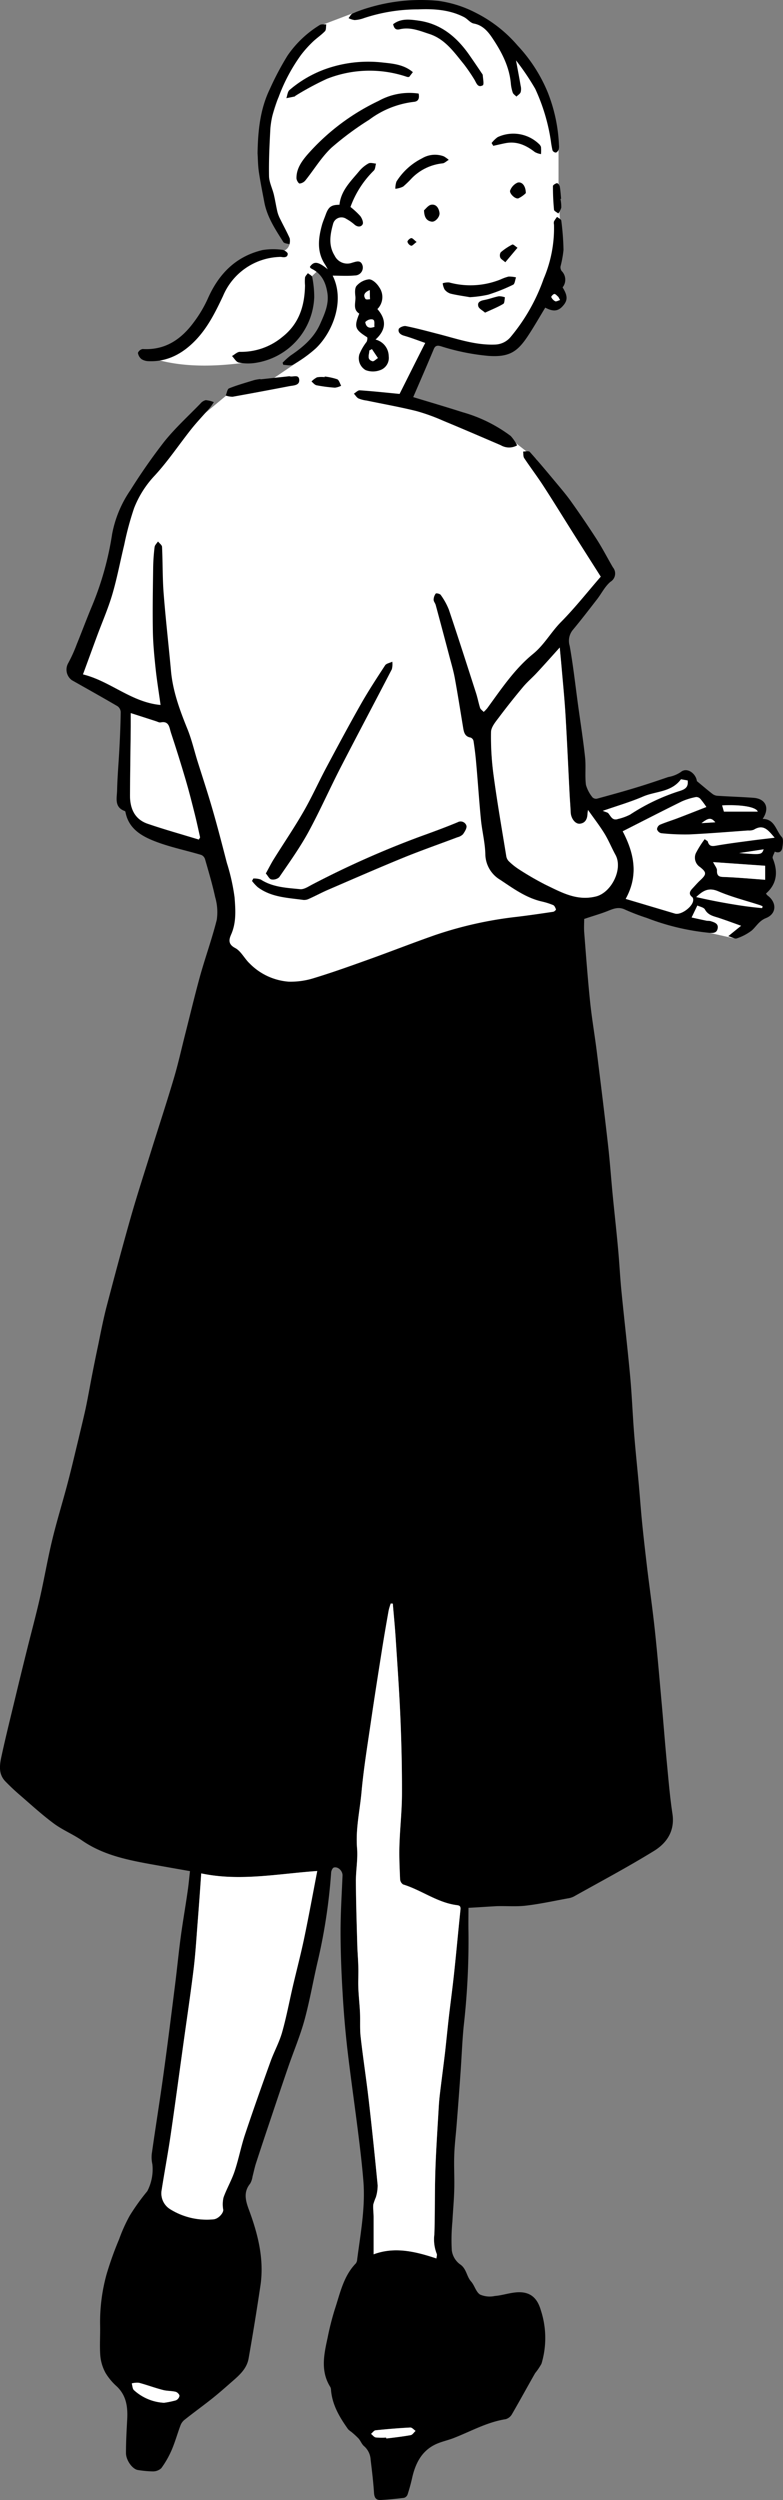 <svg xmlns="http://www.w3.org/2000/svg" width="172.058" height="549.078"><rect width="100%" height="100%" fill="#808080" stroke="none"/><path fill="#fff" d="M150.026 201.885c.4.058 6.146 3.055 6.146 3.055l5.118 1.145 3.825-4.221-12.135-3.852Z" data-name="パス 1123"/><path fill="#fff" d="m63.678 53.137-4.316-6.827-1.72-14.024 6.036-18.741 7.386-8.178 6.943-2.638L93.181.661l13.538 4.084 10.025 10.256s4.9 12.1 4.748 12.341a55.04 55.04 0 0 0 1.24 5.566v10.114l.612 10.114-3.017 11.915-8.262 10.262-3.756 1.372-13.429-2.334-5.355 12.8 22.244 8.917 6.1 4.8 16.155 25.325-27.879 33.091 3.925 28.591 11.755 8.1 2.638 5.049-53.288 16.177-21.922-.791-.723-12.1.4-8.943-11.286-38.747-11.94-2.707-9.455-5.044 6.732-18.028 5.925-21.152 14.182-17.306 7.914-6.574 6.991-1.282 7.634-5.181c4.522-4.126 7.355-8.859 8.231-14.293l-3.91-5.746-2.11 2.047-1.055 9.7-10.816 8.283c-11.544 1.826-18.883.844-24.433-1.324a23.018 23.018 0 0 0 12.5-6.052l4.748-9.307 6.859-5.851 6.495-1.646a2.052 2.052 0 0 0 1.541-2Z" data-name="パス 1124"/><path d="M102.942 419.016c0 1.789-.037 3.54 0 5.276a166.473 166.473 0 0 1-1.055 20.761c-.327 3.387-.448 6.79-.691 10.188q-.4 5.7-.855 11.4c-.174 2.269-.464 4.537-.528 6.811-.084 2.5.079 5.007 0 7.513-.053 2.316-.285 4.627-.4 6.938a41.614 41.614 0 0 0-.137 6.331 4.538 4.538 0 0 0 1.741 3.023c1.514.96 1.472 2.68 2.5 3.83.77.865 1.055 2.279 1.963 2.86a5.331 5.331 0 0 0 3.255.317c1.361-.106 2.7-.528 4.052-.718 3.466-.528 5.213.929 6.046 3.825a19.6 19.6 0 0 1 .153 11.771 13.537 13.537 0 0 1-1.388 2.058c-1.715 3-3.366 6.041-5.1 9.027a2.327 2.327 0 0 1-1.366 1.092c-4.1.633-7.666 2.68-11.449 4.147-1.351.528-2.812.807-4.1 1.446-3.007 1.483-4.321 4.221-5.023 7.323a40.035 40.035 0 0 1-1 3.635 1.207 1.207 0 0 1-.77.728 78.276 78.276 0 0 1-5.07.475c-1.055.069-1.456-.459-1.53-1.551-.158-2.427-.448-4.849-.744-7.27a4.221 4.221 0 0 0-1.424-2.986c-.528-.433-.776-1.187-1.245-1.715a18.441 18.441 0 0 0-1.641-1.493 3.805 3.805 0 0 1-.644-.528c-1.841-2.6-3.466-5.276-3.751-8.568a1.621 1.621 0 0 0-.148-.691c-2.211-3.5-1.4-7.165-.607-10.821a61.62 61.62 0 0 1 1.583-6.252c1.171-3.524 1.889-7.276 4.632-10.1a1.658 1.658 0 0 0 .29-.908c.744-5.693 1.815-11.37 1.361-17.152-.275-3.429-.681-6.859-1.108-10.272-.77-6.2-1.672-12.393-2.4-18.609q-.712-6.242-1.06-12.483c-.269-4.479-.443-8.969-.448-13.464 0-4.094.264-8.188.433-12.283.042-.987-.95-2.016-1.9-1.767-.28.074-.57.67-.6 1.055a123.581 123.581 0 0 1-2.86 19.147c-1.055 4.411-1.8 8.9-2.992 13.264-.966 3.53-2.411 6.928-3.6 10.394-1.456 4.221-2.875 8.489-4.3 12.736a825.13 825.13 0 0 0-2.781 8.4c-.3.934-.485 1.9-.739 2.844a4.446 4.446 0 0 1-.527 1.583c-1.583 1.942-.96 3.894-.216 5.9 1.968 5.334 3.324 10.784 2.469 16.53a604.081 604.081 0 0 1-2.6 16c-.433 2.432-2.348 3.92-4.089 5.45-1.351 1.187-2.707 2.374-4.121 3.487-1.915 1.514-3.9 2.949-5.8 4.458a2.859 2.859 0 0 0-.913 1.171c-.691 1.82-1.2 3.693-1.968 5.492a20.715 20.715 0 0 1-2.29 4.015 2.663 2.663 0 0 1-1.878.7 22.542 22.542 0 0 1-3.245-.3c-1.177-.143-2.638-2.111-2.638-3.736 0-2.422.132-4.843.264-7.265.153-2.738-.116-5.276-2.263-7.344a12.907 12.907 0 0 1-2.474-2.949 9.677 9.677 0 0 1-1.161-3.735c-.179-2.211 0-4.448-.047-6.669a39.371 39.371 0 0 1 1.4-11.227 72.428 72.428 0 0 1 2.77-7.745 34.972 34.972 0 0 1 2.343-5.2 48.089 48.089 0 0 1 3.857-5.376 10.41 10.41 0 0 0 1.113-5.92 6.78 6.78 0 0 1-.074-2.67c.807-5.7 1.725-11.375 2.511-17.073.913-6.6 1.736-13.19 2.57-19.827.433-3.451.765-6.912 1.229-10.362s1.055-6.748 1.53-10.13c.206-1.393.327-2.8.5-4.305a1657.64 1657.64 0 0 1-8.938-1.583c-5.181-.95-10.3-2.052-14.773-5.139-1.979-1.372-4.274-2.3-6.2-3.725-2.638-1.952-5.06-4.184-7.55-6.331q-1.615-1.393-3.1-2.923c-1.651-1.7-1.24-3.783-.812-5.751.96-4.395 2.052-8.758 3.1-13.132q1.171-4.865 2.38-9.719c.96-3.878 2.01-7.74 2.9-11.634.971-4.263 1.7-8.584 2.728-12.837s2.3-8.315 3.392-12.488c.839-3.166 1.583-6.395 2.364-9.6.528-2.248 1.087-4.5 1.583-6.759.528-2.511.96-5.039 1.456-7.555q.638-3.276 1.335-6.548c.528-2.638 1.055-5.276 1.715-7.914 1.746-6.658 3.519-13.317 5.4-19.938 1.4-4.907 2.981-9.761 4.5-14.631 1.646-5.276 3.377-10.526 4.949-15.828.95-3.166 1.667-6.432 2.485-9.655 1.087-4.268 2.11-8.563 3.276-12.81 1.161-4.163 2.638-8.236 3.693-12.425a11.694 11.694 0 0 0-.354-5.007c-.607-2.807-1.435-5.572-2.226-8.336a1.493 1.493 0 0 0-.828-.918c-3.387-1.013-6.891-1.715-10.172-2.992-2.9-1.129-5.714-2.717-6.447-6.263-.026-.132-.069-.343-.153-.369-2.4-.839-1.757-2.9-1.72-4.58.074-3.218.375-6.431.528-9.65.132-2.511.232-5.023.264-7.534a1.683 1.683 0 0 0-.67-1.256c-3.334-1.952-6.711-3.836-10.072-5.74a2.871 2.871 0 0 1-.8-3.725 31.965 31.965 0 0 0 1.873-4.126c1.15-2.828 2.211-5.688 3.392-8.5a67.633 67.633 0 0 0 4.39-15.733 25.166 25.166 0 0 1 4.015-9.639 128.735 128.735 0 0 1 7.466-10.695c2.39-2.97 5.245-5.571 7.914-8.32a2.169 2.169 0 0 1 1.177-.76 6.167 6.167 0 0 1 1.783.438c-.28.4-.527.823-.839 1.192-1.356 1.583-2.791 3.065-4.084 4.685-2.707 3.408-5.134 7.065-8.078 10.257a22.118 22.118 0 0 0-4.532 7.16 66.216 66.216 0 0 0-2.158 8.02c-.881 3.614-1.557 7.286-2.606 10.853-.907 3.1-2.216 6.083-3.34 9.117-1.018 2.754-2.021 5.519-3.123 8.51 6.041 1.493 10.652 6.136 17.052 6.716-.354-2.58-.77-5.107-1.055-7.65-.3-2.828-.586-5.661-.638-8.5-.084-4.659 0-9.318.063-13.982a42.413 42.413 0 0 1 .317-4.553c.053-.433.485-.818.749-1.224.306.4.865.776.886 1.182.164 3.382.09 6.774.348 10.146.438 5.693 1.1 11.365 1.615 17.052.4 4.5 1.931 8.647 3.609 12.789.881 2.168 1.435 4.479 2.11 6.722 1.156 3.693 2.374 7.355 3.445 11.08 1.113 3.846 2.11 7.729 3.113 11.607a44.721 44.721 0 0 1 1.7 7.592c.2 2.67.417 5.445-.728 8.083-.464 1.055-.823 2.153.855 3.034 1.287.675 2.036 2.316 3.166 3.377a13.432 13.432 0 0 0 8.574 4.015 16.993 16.993 0 0 0 5.6-.791c4.057-1.235 8.051-2.67 12.04-4.1 4.9-1.757 9.74-3.662 14.652-5.376a85.153 85.153 0 0 1 17.87-3.973c2.67-.322 5.334-.712 7.993-1.108.232-.032.628-.406.6-.528-.121-.348-.317-.818-.612-.944a15.706 15.706 0 0 0-2.548-.8c-3.435-.8-6.226-2.849-9.085-4.748a6.658 6.658 0 0 1-3.276-5.719c-.074-2.527-.728-5.028-.971-7.555-.406-4.179-.675-8.378-1.055-12.562a70.129 70.129 0 0 0-.57-4.659 1.055 1.055 0 0 0-.623-.744c-1.214-.2-1.472-1.055-1.635-2.052-.607-3.651-1.177-7.307-1.841-10.943-.3-1.646-.781-3.255-1.208-4.875q-1.483-5.63-3-11.249c-.111-.406-.464-.781-.459-1.166a2.326 2.326 0 0 1 .47-1.351c.1-.127.923.048 1.087.3a14.794 14.794 0 0 1 1.789 3.229c2.058 6.12 4.026 12.267 6 18.408.332 1.055.528 2.11.86 3.166.116.348.528.6.792.9a7.124 7.124 0 0 0 .786-.813c3.081-4.221 5.994-8.611 10.061-11.924 2.485-2.026 3.947-4.8 6.147-7.017 3.076-3.113 5.8-6.574 8.737-9.956-1.92-3.028-3.941-6.194-5.946-9.37-2.221-3.519-4.395-7.065-6.658-10.552-1.345-2.079-2.849-4.052-4.221-6.115-.248-.369-.163-.96-.232-1.446.5 0 1.224-.179 1.451.074 1.947 2.168 3.815 4.406 5.682 6.648 1.171 1.409 2.374 2.807 3.429 4.3a213.553 213.553 0 0 1 5.619 8.283c1.272 1.984 2.348 4.094 3.54 6.131a2.112 2.112 0 0 1-.528 3.166c-1.256 1.055-1.952 2.559-2.944 3.836-1.752 2.258-3.493 4.532-5.323 6.727a3.774 3.774 0 0 0-.7 3.509c.77 4.311 1.25 8.674 1.841 13.011.527 3.83 1.129 7.645 1.541 11.481.216 2-.058 4.052.19 6.041a7.521 7.521 0 0 0 1.467 2.775 1.14 1.14 0 0 0 1 .253c2.912-.8 5.8-1.583 8.716-2.48 2.321-.7 4.622-1.488 6.922-2.269a6.969 6.969 0 0 0 2.749-1.1c1.366-1.145 3.329.348 3.524 2 1.319 1.092 2.306 1.942 3.34 2.744a2.111 2.111 0 0 0 1.108.475c2.638.174 5.334.253 8 .449s3.641 2.237 2 4.638c2.675 0 2.9 2.554 4.221 3.989.406.443.227 1.535.111 2.306-.132.908-.733 1.293-1.667.881-.158.528-.591 1.124-.438 1.5 1.214 2.939.907 5.614-1.488 7.708a2.022 2.022 0 0 0 .333.422c2.068 1.514 2.042 4.026-.338 4.97-1.52.607-2.11 1.826-3.129 2.733a11.352 11.352 0 0 1-3.324 1.741c-.348.137-.9-.227-1.831-.5l2.828-2.29c-1.725-.612-3.219-1.166-4.748-1.678-1.2-.412-2.48-.565-3.208-1.9-.259-.47-1.124-.607-1.667-.871l-1.266 2.638c1.1.237 2.237.491 3.387.728a6.377 6.377 0 0 1 .712.042c.807.264 1.836.5 1.635 1.609s-1.055 1.055-2.026.966a51.95 51.95 0 0 1-13.523-3.24 48.59 48.59 0 0 1-4.8-1.836c-1.525-.749-2.733-.116-4.068.4-1.583.612-3.2 1.055-4.917 1.651 0 .871-.069 1.889 0 2.891.4 5.1.776 10.209 1.3 15.3.375 3.625 1 7.228 1.456 10.848.86 6.906 1.72 13.818 2.5 20.74.427 3.767.681 7.561 1.055 11.338s.8 7.576 1.14 11.37c.285 3.081.433 6.168.734 9.244.617 6.273 1.351 12.531 1.926 18.8.375 4.1.528 8.22.849 12.325.3 3.836.712 7.666 1.055 11.5.259 2.9.464 5.8.76 8.69.317 3.166.691 6.331 1.055 9.46.559 4.569 1.208 9.128 1.7 13.718.57 5.313 1.013 10.637 1.493 15.96.4 4.416.733 8.832 1.155 13.243.354 3.693.654 7.386 1.214 11.08.575 3.762-1.219 6.432-4.052 8.178-5.756 3.546-11.739 6.722-17.638 10.025a4.362 4.362 0 0 1-1.351.406c-3.044.559-6.078 1.224-9.143 1.583-2.11.253-4.295.053-6.442.116-1.846.101-3.856.244-6.194.37ZM86.318 352.2l-.454-.042a12.322 12.322 0 0 0-.459 1.525c-.528 2.9-1.018 5.8-1.477 8.7-.844 5.345-1.688 10.695-2.469 16.05-.733 5.028-1.556 10.056-2.015 15.116-.369 4.11-1.33 8.162-.981 12.362.2 2.374-.274 4.8-.258 7.2 0 4.6.169 9.2.3 13.792.042 1.7.2 3.408.238 5.112.042 1.514-.063 3.029 0 4.543.068 1.8.28 3.609.364 5.418s-.058 3.567.142 5.324c.528 4.748 1.266 9.5 1.82 14.3.7 6.1 1.33 12.209 1.921 18.319a8.878 8.878 0 0 1-.39 2.638 14.439 14.439 0 0 0-.57 1.583c-.074.918.063 1.847.069 2.77v8.183c4.622-1.72 9.186-.628 13.8.907.047-.464.179-.781.079-.992a8.82 8.82 0 0 1-.527-4.316c.153-4.632.063-9.27.216-13.9s.475-9.349.744-14.024q.084-1.551.28-3.1c.364-3.039.77-6.073 1.129-9.106.285-2.448.527-4.907.786-7.355.39-3.356.849-6.7 1.2-10.061.485-4.527.886-9.07 1.367-13.6.069-.67.058-1.055-.76-1.134-4.305-.528-7.782-3.3-11.834-4.548a1.488 1.488 0 0 1-.66-1.145c-.105-2.49-.221-4.991-.142-7.481.116-3.757.528-7.508.554-11.264q0-8.239-.332-16.482c-.253-5.925-.675-11.85-1.055-17.77-.167-2.515-.415-5.026-.626-7.522Zm-42.1 59.25c-.264 3.641-.5 7.044-.765 10.441-.28 3.54-.485 7.091-.913 10.61-.675 5.5-1.5 10.974-2.258 16.472-.929 6.685-1.82 13.375-2.8 20.049-.586 3.994-1.335 7.956-1.958 11.945a4.084 4.084 0 0 0 1.931 4.284 15.168 15.168 0 0 0 9.449 2.184c1.055-.074 2.211-1.356 2.142-2.11a6.566 6.566 0 0 1 .063-2.691c.7-1.947 1.773-3.767 2.427-5.73.892-2.638 1.409-5.429 2.29-8.083 1.8-5.4 3.693-10.763 5.635-16.118.765-2.11 1.9-4.158 2.517-6.331.944-3.324 1.583-6.738 2.364-10.114.828-3.54 1.757-7.059 2.5-10.615 1.013-4.843 1.9-9.708 2.865-14.71-8.704.602-17.024 2.311-25.487.518Zm78.784-269.237c-1.815 2-3.393 3.783-5.012 5.529-.965 1.055-2.063 1.957-2.97 3.039a151.18 151.18 0 0 0-5.276 6.637c-.765 1.055-1.81 2.232-1.831 3.377a62.6 62.6 0 0 0 .591 9.676c.791 5.862 1.81 11.692 2.759 17.527a2.074 2.074 0 0 0 .528 1.1 14.313 14.313 0 0 0 2.211 1.778 64.984 64.984 0 0 0 5.951 3.445c3.466 1.657 6.822 3.614 11.037 2.538 3.387-.86 5.972-6.046 4.253-9.138-.849-1.53-1.5-3.166-2.411-4.664-1.055-1.709-2.29-3.3-3.614-5.181-.058.47-.095.644-.106.823-.032 1.14-.475 2.074-1.683 2.2-1.055.106-1.963-1.2-2.016-2.485s-.164-2.564-.232-3.846c-.3-5.8-.554-11.607-.9-17.411-.2-3.408-.528-6.811-.834-10.22-.134-1.432-.282-2.909-.445-4.724Zm13.834 40.362c2.532 4.838 3.519 9.671.638 14.857l10.827 3.224c1.356.4 4.02-1.583 4-2.986a.845.845 0 0 0-.169-.586c-.976-.728-.528-1.361.084-2s1.055-1.182 1.646-1.725c1.393-1.314 1.451-1.7-.042-2.891a2.451 2.451 0 0 1-.934-3.028 21.117 21.117 0 0 1 1.957-3.113c.417.311.654.4.691.528.327 1.2 1.113 1.018 2.063.855 2.432-.427 4.891-.739 7.339-1.055 1.7-.232 3.419-.417 5.276-.644-1.329-1.493-2.364-3.113-4.569-1.746a2.887 2.887 0 0 1-1.266.169c-4.305.306-8.605.67-12.911.865a49.827 49.827 0 0 1-6.2-.269 1.319 1.319 0 0 1-.9-.855 1.234 1.234 0 0 1 .617-1.008c1.245-.528 2.554-.929 3.825-1.409 2.242-.855 4.474-1.741 6.405-2.49a19.973 19.973 0 0 0-1.314-1.767 1.224 1.224 0 0 0-.934-.417 14.283 14.283 0 0 0-3.123.955c-4.332 2.099-8.627 4.315-13.006 6.536Zm-93.144 1.815.274-.475c-.385-1.694-.739-3.392-1.161-5.07-.638-2.533-1.271-5.065-2.01-7.566q-1.535-5.207-3.24-10.362c-.354-1.055-.364-2.638-2.279-2.242-.29.063-.644-.153-.96-.253l-5.582-1.8v2.938c-.053 5.054-.137 10.1-.164 15.158 0 2.87 1.055 5.234 3.9 6.21 3.704 1.267 7.476 2.317 11.222 3.462Zm105.949-13.238c-2.11 2.886-5.566 2.612-8.315 3.793s-5.688 2.037-8.848 3.139c.67.285 1.055.332 1.234.554.559.681.9 1.657 2.11 1.229a12.072 12.072 0 0 0 2.638-.955 44.251 44.251 0 0 1 11.032-5.234c1.2-.385 1.8-.9 1.625-2.269Zm18.5 22.075v-3.087l-11.444-.8c.406.807.886 1.314.86 1.794-.084 1.583.834 1.44 1.921 1.488 2.812.116 5.619.38 8.663.6ZM36.021 527.73a19.831 19.831 0 0 0 2.6-.528 1.356 1.356 0 0 0 .8-.981 1.3 1.3 0 0 0-.834-.892c-.907-.222-1.884-.158-2.786-.4-1.767-.475-3.493-1.124-5.276-1.583a4.652 4.652 0 0 0-1.583.132c.148.528.148 1.161.475 1.477a10.84 10.84 0 0 0 6.606 2.759Zm131.458-328.27.095-.406c-.2-.084-.38-.179-.575-.243-3.076-1-6.236-1.789-9.191-3.055-2.11-.9-3.345-.111-4.823 1.277 4.912.96 9.639 2.089 14.493 2.417Zm-82.612 335.9v.2c1.789-.237 3.582-.422 5.355-.744.4-.074.723-.607 1.055-.929-.38-.259-.776-.76-1.14-.739-2.548.132-5.091.343-7.634.607-.354.037-.665.528-1 .786.338.274.654.723 1.029.786a14.339 14.339 0 0 0 2.332.032Zm81.641-357.1c-.348-1.055-3.693-1.583-7.824-1.377l.391 1.377Zm-4.068 9.1c4.9.375 4.9.375 5.371-.828Zm-5.276-6.759c-.918-1.087-1.467-1.018-3.028.185Z" data-name="パス 1125"/><path d="M87.805 86.519c1.847-3.667 3.693-7.386 5.64-11.2-1.535-.528-3.071-1.134-4.648-1.583-.818-.237-1.361-.733-1.187-1.44.09-.348 1.055-.776 1.557-.681 2.263.454 4.5 1.055 6.737 1.636 4.221 1.055 8.384 2.591 12.847 2.427a4.622 4.622 0 0 0 3.482-1.7 41.135 41.135 0 0 0 7.239-12.773 28.277 28.277 0 0 0 2.264-11.871 1.517 1.517 0 0 1 0-.707 6.868 6.868 0 0 1 .681-.992c.322.274.892.528.923.834a58.4 58.4 0 0 1 .485 6.425 23.677 23.677 0 0 1-.654 3.614 1.429 1.429 0 0 0 .237 1.008 2.692 2.692 0 0 1 .216 3.6c1.2 1.936 1.161 2.955-.116 4.268-.987 1.008-2.052 1.055-3.693.179-1.282 2.11-2.5 4.253-3.862 6.3-2.263 3.393-4.047 4.638-8.695 4.295a48.877 48.877 0 0 1-10.368-2.11c-.691-.206-1.245-.216-1.583.649-1.467 3.53-3 7.028-4.506 10.52 3.772 1.15 7.334 2.19 10.869 3.324a32.092 32.092 0 0 1 10.552 5.213 9.162 9.162 0 0 1 1.409 2.063 3.569 3.569 0 0 1-3.583-.032c-4.221-1.81-8.394-3.614-12.62-5.36a43.043 43.043 0 0 0-5.962-2.153c-3.609-.892-7.27-1.541-10.911-2.3a6.856 6.856 0 0 1-1.778-.459c-.412-.211-.681-.7-1.013-1.055.433-.259.881-.76 1.287-.733 2.946.197 5.895.519 8.754.794Zm35.255-20.625-.39-.686c-.29-.227-.565-.612-.871-.633-.222 0-.728.565-.681.66a1.957 1.957 0 0 0 .865.929c.28.105.713-.17 1.077-.27Z" data-name="パス 1126"/><path d="M113.389 13.26c.364 1.968.712 3.772 1.018 5.577a2.8 2.8 0 0 1 0 1.419c-.148.38-.607.644-.928.96-.28-.3-.691-.528-.812-.886a8.7 8.7 0 0 1-.422-2.079c-.354-3.693-2.031-6.859-4-9.813-.929-1.4-2.11-2.9-4.131-3.266-.765-.142-1.366-1-2.11-1.393-3.166-1.646-6.632-1.868-10.109-1.72a37.692 37.692 0 0 0-11.871 1.9 7.075 7.075 0 0 1-2.11.448 3.994 3.994 0 0 1-1.319-.422c.306-.369.528-.907.929-1.055a32.327 32.327 0 0 1 3.735-1.314A39.459 39.459 0 0 1 96.375.197a25.278 25.278 0 0 1 8.22 2.638 29.546 29.546 0 0 1 9.133 7.16 33.961 33.961 0 0 1 6.632 10.288 35.472 35.472 0 0 1 2.469 11.607 2.478 2.478 0 0 1-.079.992c-.105.264-.385.6-.622.628a.892.892 0 0 1-.718-.475 20.6 20.6 0 0 1-.364-2.079 41.835 41.835 0 0 0-3.435-11.449 54.663 54.663 0 0 0-4.222-6.247Z" data-name="パス 1127"/><path d="M62.1 79.671a15.722 15.722 0 0 1 1.746-1.583c2.712-1.826 5.165-3.9 6.516-6.964.95-2.147 1.957-4.284 1.583-6.774-.354-2.285-1.219-4.173-3.371-5.276a1.62 1.62 0 0 1-.353-.227.775.775 0 0 1-.116-.259c.892-1.266 1.768-1.187 3.931.565-.327-.565-.454-.818-.607-1.055-1.825-2.744-1.5-5.667-.7-8.611.222-.818.57-1.583.86-2.4.612-1.683 1.24-2.11 3.007-2.11.311-3.118 2.485-5.165 4.332-7.386a7.223 7.223 0 0 1 2.052-1.7c.417-.227 1.087 0 1.641.042-.148.528-.143 1.2-.48 1.535a21.364 21.364 0 0 0-5.128 7.988 17.184 17.184 0 0 1 2.147 1.989c.375.48.749 1.4.528 1.815-.343.638-1.15.644-1.82.042a9.881 9.881 0 0 0-1.757-1.224 1.9 1.9 0 0 0-2.923 1.113c-.649 2.337-1.055 4.7.348 6.959a3.085 3.085 0 0 0 3.878 1.541c.892-.237 1.889-.707 2.274.7a1.74 1.74 0 0 1-1.715 2.11c-1.651.153-3.324.037-4.875.037 2.749 5.5.032 12.388-3.693 15.965a28.528 28.528 0 0 1-4.986 3.582c-.528.322-1.425.053-2.153.053Z" data-name="パス 1128"/><path d="M58.412 191.84c.649-1.171 1.15-2.184 1.746-3.139 2.163-3.477 4.474-6.859 6.516-10.41 1.831-3.166 3.334-6.537 5.065-9.777 2.49-4.669 4.991-9.339 7.608-13.945 1.641-2.886 3.466-5.667 5.276-8.442.28-.427 1.055-.528 1.583-.8a4.419 4.419 0 0 1-.106 1.667c-3.746 7.233-7.571 14.425-11.307 21.669-2.4 4.68-4.548 9.534-7.075 14.177-1.878 3.414-4.163 6.606-6.368 9.829a2.047 2.047 0 0 1-1.741.475c-.443-.101-.749-.808-1.197-1.304Z" data-name="パス 1129"/><path d="M55.664 192.948a4.321 4.321 0 0 1 1.651.232c2.638 1.7 5.682 1.81 8.632 2.11.865.09 1.852-.607 2.728-1.055a203.928 203.928 0 0 1 23.415-10.42c2.844-1.029 5.693-2.063 8.484-3.229a1.335 1.335 0 0 1 1.91.728c.169.528-.354 1.345-.749 1.915a2.67 2.67 0 0 1-1.24.665c-3.941 1.493-7.914 2.875-11.829 4.469-5.55 2.269-11.048 4.675-16.551 7.049-1.419.612-2.786 1.356-4.221 1.994a2.364 2.364 0 0 1-1.245.243c-3.461-.48-7.049-.565-10.025-2.807a9.872 9.872 0 0 1-1.245-1.356Z" data-name="パス 1130"/><path d="M56.597 33.668c.084-5 .575-9.713 2.686-14.087a63.835 63.835 0 0 1 3.909-7.386 23.368 23.368 0 0 1 7.07-6.7c.364-.227.95-.106 1.43-.142-.079.528 0 1.187-.274 1.493-.865.9-1.936 1.583-2.833 2.48a24.518 24.518 0 0 0-2.448 2.754 38.452 38.452 0 0 0-4.923 9.265 21.531 21.531 0 0 0-1.794 6.759c-.19 3.487-.364 6.986-.306 10.473 0 1.382.718 2.744 1.055 4.131.306 1.287.5 2.606.807 3.894a7.863 7.863 0 0 0 .633 1.583c.675 1.382 1.425 2.733 2.047 4.136a2.845 2.845 0 0 1-.048 1.324c-.459-.153-1.145-.169-1.345-.485-1.746-2.754-3.567-5.477-4.184-8.769-.417-2.216-.87-4.432-1.2-6.669-.202-1.405-.202-2.845-.282-4.054Z" data-name="パス 1131"/><path d="M61.277 56.436a13.987 13.987 0 0 0-12.262 8.558c-1.646 3.493-3.345 6.917-6.009 9.7-2.77 2.891-6.12 4.8-10.315 4.632a3.013 3.013 0 0 1-1.583-.443 2.169 2.169 0 0 1-.8-1.388 1.413 1.413 0 0 1 1.024-.839c5 .306 8.537-2.163 11.312-5.962a27.121 27.121 0 0 0 3.018-5.1c2.4-5.44 6.157-9.291 12.056-10.679a14.8 14.8 0 0 1 4.321-.047c.433.032 1.192.575 1.187.871 0 .776-.707.828-1.367.7a2.985 2.985 0 0 0-.586-.005Z" data-name="パス 1132"/><path d="M78.946 68.876c-1.53-.955-.7-2.511-.86-3.836-.09-.76-.142-1.826.29-2.279a4.242 4.242 0 0 1 2.717-1.414c.765 0 1.752.939 2.221 1.715a3.729 3.729 0 0 1-.385 4.817c1.989 2.263 2 4.511-.412 6.7a3.813 3.813 0 0 1 2.9 3.651 2.844 2.844 0 0 1-1.984 3.1 4.459 4.459 0 0 1-3.087-.042 3.009 3.009 0 0 1-1.377-3.477 11.583 11.583 0 0 1 1.583-2.722c.158-.3.248-.944.111-1.029-2.677-1.686-2.888-2.267-1.717-5.184Zm2.775 7.8-.565.317c.032.839-.665 1.91.681 2.332.3.095.792-.443 1.2-.691Zm.559-4.907c-.137-.776.375-1.9-1.113-1.583-.338.079-.913.454-.886.607.19 1.055.839 1.425 2 .981Zm-1.055-8.046c-1.282.528-1.409 1.219-.907 1.936.116.164.633.053.965.069.005-.665-.016-1.33-.037-2Z" data-name="パス 1133"/><path d="M91.989 20.552c.206.976 0 1.731-1.055 1.82a20.224 20.224 0 0 0-9.8 3.925 65.711 65.711 0 0 0-8.278 6.126c-2.211 2.079-3.82 4.791-5.74 7.186a1.889 1.889 0 0 1-1.277.7c-.248 0-.681-.733-.691-1.14-.042-2.063 1.108-3.693 2.343-5.144a48.471 48.471 0 0 1 15.717-11.871 13.932 13.932 0 0 1 8.781-1.602Z" data-name="パス 1134"/><path d="M67.028 62.676a9.337 9.337 0 0 1 0-1.72c.069-.348.406-.644.628-.96.332.29.9.528.955.871a22.692 22.692 0 0 1 .438 4.374 15.177 15.177 0 0 1-12.874 14.451 10.553 10.553 0 0 1-3.693-.063c-.575-.106-1.008-.934-1.5-1.435.58-.322 1.166-.929 1.736-.918a14.124 14.124 0 0 0 9.312-3.261c3.731-2.923 4.913-6.875 4.998-11.339Z" data-name="パス 1135"/><path d="m90.723 15.846-.813 1.055a1.636 1.636 0 0 1-.427 0 25.494 25.494 0 0 0-17.664.422 63.378 63.378 0 0 0-6.859 3.693c-.079.047-.137.164-.216.179-.607.132-1.214.248-1.82.369.222-.612.264-1.435.7-1.8a25.246 25.246 0 0 1 9.423-5.091 28.026 28.026 0 0 1 10.964-.95c2.295.245 4.717.429 6.712 2.123Z" data-name="パス 1136"/><path d="M86.386 5.32c1.72-1.335 3.693-1.055 5.614-.786 4.875.691 8.336 3.567 11.08 7.476.923 1.324 1.82 2.638 2.728 4 .105.158.264.327.275.5.047.776.322 2.068 0 2.232-1.156.623-1.409-.6-1.878-1.324a39.011 39.011 0 0 0-2.242-3.276c-2.158-2.638-4.131-5.535-7.582-6.669-2.11-.686-4.194-1.583-6.49-1.055-.972.258-1.299-.243-1.505-1.098Z" data-name="パス 1137"/><path d="M103.256 65.272c-1.377-.243-2.823-.433-4.221-.77a2.67 2.67 0 0 1-1.345-.929 3.877 3.877 0 0 1-.411-1.361 3.758 3.758 0 0 1 1.435-.174 17.735 17.735 0 0 0 11.291-.665 9.991 9.991 0 0 1 1.741-.628 6.548 6.548 0 0 1 1.646.174c-.206.559-.259 1.435-.638 1.614a39.242 39.242 0 0 1-5.487 2.19 25 25 0 0 1-4.011.549Z" data-name="パス 1138"/><path d="m57.226 83.316 6.273-.675a.443.443 0 0 1 .142 0c.718.248 2-.528 2.11.76s-1.266 1.24-2.179 1.414q-6.213 1.2-12.441 2.321a4.686 4.686 0 0 1-1.525-.264c.237-.554.343-1.44.739-1.583 1.794-.718 3.693-1.245 5.519-1.81a10.153 10.153 0 0 1 1.388-.232Z" data-name="パス 1139"/><path d="M98.605 35.112c-.591.354-.955.739-1.345.765a11.078 11.078 0 0 0-6.759 3.25 22.039 22.039 0 0 1-1.926 1.862 5.175 5.175 0 0 1-1.7.475 4.743 4.743 0 0 1 .243-1.583 14.034 14.034 0 0 1 5.614-5.1 5.529 5.529 0 0 1 4.791-.443 6.91 6.91 0 0 1 1.082.77Z" data-name="パス 1140"/><path d="M108.023 31.416a6.658 6.658 0 0 1 1.324-1.293 8.138 8.138 0 0 1 9.07 1.483 1.493 1.493 0 0 1 .464.691 10.892 10.892 0 0 1 0 1.551 4.288 4.288 0 0 1-1.351-.448c-1.9-1.483-3.941-2.432-6.421-1.963-.907.174-1.81.4-2.717.591Z" data-name="パス 1141"/><path d="M106.589 68.67c-.586-.528-1.335-.871-1.483-1.388-.264-.939.48-1.24 1.345-1.4 1.055-.2 2.11-.612 3.166-.818a3.867 3.867 0 0 1 1.34.237c-.111.5-.063 1.266-.364 1.44-1.193.715-2.523 1.237-4.004 1.929Z" data-name="パス 1142"/><path d="M71.349 82.694a13.719 13.719 0 0 1 2.744.6c.417.179.591.934.871 1.425a3.867 3.867 0 0 1-1.367.427 33.759 33.759 0 0 1-4.047-.528c-.406-.084-.739-.528-1.1-.834a4.525 4.525 0 0 1 1.214-.913 5.845 5.845 0 0 1 1.667-.037Z" data-name="パス 1143"/><path d="M123.149 43.682a8.792 8.792 0 0 1 .19 1.91 4.068 4.068 0 0 1-.659 1.293c-.327-.269-.913-.528-.939-.813a53.488 53.488 0 0 1-.237-5.2c0-.232.528-.565.886-.644.153-.032.565.427.612.707.164.9.211 1.826.3 2.738Z" data-name="パス 1144"/><path d="M93.176 46.188c.354-.29.918-1.113 1.583-1.224 1.108-.185 1.678.77 1.82 1.789.116.86-.929 2.037-1.7 1.931-1.07-.158-1.661-.844-1.703-2.496Z" data-name="パス 1145"/><path d="M115.542 42.416a5.939 5.939 0 0 1-1.636 1.15c-.691.222-2.068-1.119-1.794-1.757a3.108 3.108 0 0 1 1.583-1.688c.981-.306 1.841.681 1.847 2.295Z" data-name="パス 1146"/><path d="M111.036 57.601c-.527-.475-.971-.686-1.1-1.018a1.3 1.3 0 0 1 .1-1.171 12.793 12.793 0 0 1 2.538-1.7c.211-.106.755.448 1.14.7Z" data-name="パス 1147"/><path d="M91.546 53.142c-.57.417-.944.886-1.2.828a1.261 1.261 0 0 1-.812-.881c0-.259.528-.754.828-.791s.63.422 1.184.844Z" data-name="パス 1148"/><path fill="#fff" d="M86.317 352.2c.211 2.517.459 5.028.623 7.545.385 5.92.807 11.845 1.055 17.77.227 5.492.359 10.99.332 16.482 0 3.757-.438 7.508-.554 11.264-.079 2.49.037 4.991.143 7.482a1.488 1.488 0 0 0 .659 1.145c4.052 1.245 7.529 3.994 11.834 4.548.818.1.828.464.76 1.134-.48 4.532-.881 9.075-1.366 13.6-.354 3.361-.813 6.706-1.2 10.061-.28 2.448-.528 4.907-.786 7.355-.359 3.034-.765 6.068-1.129 9.107q-.19 1.541-.28 3.1c-.269 4.675-.591 9.344-.744 14.024s-.063 9.27-.216 13.9a8.58 8.58 0 0 0 .528 4.316c.1.211-.032.528-.079.992-4.611-1.535-9.175-2.638-13.8-.908v-8.183c0-.923-.143-1.852-.069-2.77a12.686 12.686 0 0 1 .57-1.583 8.871 8.871 0 0 0 .39-2.638c-.591-6.11-1.219-12.219-1.92-18.318-.528-4.748-1.277-9.5-1.82-14.3-.2-1.757-.058-3.551-.142-5.324s-.3-3.614-.364-5.419c-.058-1.514.048-3.028 0-4.543-.042-1.7-.2-3.408-.237-5.113-.127-4.6-.269-9.2-.3-13.792 0-2.4.459-4.828.259-7.2-.348-4.221.612-8.252.981-12.362.459-5.06 1.282-10.088 2.016-15.116.781-5.355 1.625-10.705 2.469-16.05.459-2.907.966-5.8 1.477-8.7a12.32 12.32 0 0 1 .459-1.525Z" data-name="パス 1149"/><path fill="#fff" d="M44.22 411.45c8.442 1.794 16.783.084 25.494-.528-.966 5-1.852 9.866-2.865 14.71-.744 3.556-1.673 7.075-2.5 10.615-.786 3.377-1.419 6.79-2.364 10.114-.617 2.179-1.752 4.221-2.517 6.331-1.926 5.355-3.836 10.721-5.635 16.118-.881 2.638-1.4 5.434-2.29 8.083-.654 1.963-1.73 3.783-2.427 5.73a6.566 6.566 0 0 0-.063 2.691c.069.749-1.1 2.031-2.142 2.11a15.168 15.168 0 0 1-9.449-2.184 4.084 4.084 0 0 1-1.931-4.284c.623-3.989 1.372-7.951 1.958-11.945.976-6.68 1.868-13.37 2.8-20.049.76-5.492 1.583-10.969 2.258-16.472.427-3.519.633-7.07.913-10.61.264-3.386.517-6.789.76-10.43Z" data-name="パス 1150"/><path fill="#fff" d="M123.001 142.213c.164 1.794.311 3.271.432 4.748.29 3.408.633 6.811.834 10.22.348 5.8.6 11.607.9 17.411.068 1.282.179 2.564.232 3.846s.987 2.591 2.016 2.485c1.208-.127 1.651-1.055 1.683-2.2 0-.179.047-.354.105-.823 1.324 1.878 2.564 3.472 3.614 5.181.913 1.488 1.583 3.134 2.411 4.664 1.72 3.092-.865 8.278-4.253 9.138-4.221 1.055-7.571-.881-11.037-2.538a64.989 64.989 0 0 1-5.952-3.445 14.315 14.315 0 0 1-2.21-1.778 2.072 2.072 0 0 1-.528-1.1c-.95-5.835-1.968-11.665-2.759-17.527a62.585 62.585 0 0 1-.591-9.676c0-1.145 1.055-2.343 1.831-3.377a159.86 159.86 0 0 1 5.276-6.637c.907-1.055 2-2 2.97-3.039 1.634-1.753 3.211-3.527 5.026-5.553Z" data-name="パス 1151"/><path fill="#fff" d="M136.836 182.575c4.379-2.221 8.674-4.437 13.011-6.574a14.285 14.285 0 0 1 3.123-.955 1.224 1.224 0 0 1 .934.417 19.965 19.965 0 0 1 1.314 1.768c-1.931.749-4.163 1.636-6.405 2.49-1.272.48-2.58.871-3.825 1.409a1.235 1.235 0 0 0-.617 1.008 1.319 1.319 0 0 0 .9.855 49.827 49.827 0 0 0 6.2.269c4.305-.2 8.605-.559 12.911-.865a2.886 2.886 0 0 0 1.266-.169c2.206-1.366 3.24.253 4.569 1.746-1.878.227-3.593.411-5.276.644-2.448.332-4.907.644-7.339 1.055-.95.164-1.736.348-2.063-.855-.037-.137-.274-.227-.691-.528a20.871 20.871 0 0 0-1.957 3.113 2.47 2.47 0 0 0 .934 3.028c1.493 1.187 1.435 1.583.042 2.891-.58.528-1.1 1.145-1.646 1.725s-1.055 1.277-.084 2a.845.845 0 0 1 .19.612c0 1.4-2.638 3.387-4 2.986l-10.827-3.224c2.855-5.175 1.868-10.005-.664-14.846Z" data-name="パス 1152"/><path fill="#fff" d="M43.692 184.39c-3.746-1.145-7.518-2.195-11.222-3.461-2.87-.976-3.91-3.34-3.9-6.21.026-5.055.111-10.1.164-15.158v-2.944l5.582 1.8c.316.1.67.317.96.253 1.915-.406 1.926 1.177 2.279 2.242q1.709 5.149 3.24 10.362c.739 2.5 1.372 5.033 2.01 7.566.422 1.678.776 3.377 1.161 5.07Z" data-name="パス 1153"/><path fill="#fff" d="m149.641 171.152 1.456.259c.179 1.372-.427 1.884-1.625 2.269a44.25 44.25 0 0 0-11.032 5.234 11.686 11.686 0 0 1-2.638.955c-1.2.427-1.541-.528-2.11-1.229-.179-.222-.565-.269-1.234-.554 3.166-1.1 6.083-1.942 8.848-3.139s6.214-.909 8.335-3.795Z" data-name="パス 1154"/><path fill="#fff" d="M168.139 193.227c-3.044-.222-5.851-.485-8.663-.6-1.087-.047-2 .074-1.921-1.488 0-.48-.454-.987-.86-1.794l11.444.8Z" data-name="パス 1155"/><path fill="#fff" d="M36.016 527.719a10.566 10.566 0 0 1-6.579-2.786c-.327-.316-.327-.976-.475-1.477a4.657 4.657 0 0 1 1.583-.132c1.768.48 3.493 1.129 5.276 1.583.9.237 1.878.174 2.786.4.353.084.844.591.834.891a1.356 1.356 0 0 1-.8.981 19.847 19.847 0 0 1-2.625.54Z" data-name="パス 1156"/><path fill="#fff" d="M167.476 199.448a115.223 115.223 0 0 1-14.493-2.427c1.477-1.388 2.722-2.174 4.822-1.277 2.954 1.266 6.115 2.058 9.191 3.055.2.063.38.158.575.243Z" data-name="パス 1157"/><path fill="#fff" d="M84.866 535.365a14.333 14.333 0 0 1-2.285-.032c-.375-.063-.691-.528-1.029-.786.332-.274.644-.749 1-.786 2.543-.264 5.086-.475 7.634-.607.364 0 .76.48 1.14.739-.359.322-.681.855-1.055.929-1.773.322-3.567.528-5.355.744Z" data-name="パス 1158"/><path fill="#fff" d="M166.508 178.258h-7.434l-.391-1.377c4.148-.195 7.477.338 7.825 1.377Z" data-name="パス 1159"/><path fill="#fff" d="m162.44 187.36 5.37-.828c-.474 1.2-.474 1.2-5.37.828Z" data-name="パス 1160"/><path fill="#fff" d="m157.186 180.601-3.028.185c1.561-1.203 2.109-1.271 3.028-.185Z" data-name="パス 1161"/><path fill="#fff" d="M123.06 65.89c-.364.106-.8.38-1.055.269a1.957 1.957 0 0 1-.865-.929c-.047-.095.459-.675.681-.66.306 0 .58.406.87.633Z" data-name="パス 1162"/><path fill="#fff" d="m81.724 76.684 1.314 1.957c-.406.248-.9.786-1.2.691-1.345-.422-.649-1.493-.681-2.332Z" data-name="パス 1163"/><path fill="#fff" d="M82.281 71.778c-1.161.443-1.81.074-2-.955 0-.153.528-.528.886-.607 1.488-.343.976.77 1.114 1.562Z" data-name="パス 1164"/><path fill="#fff" d="M81.247 63.731c0 .67.042 1.335.058 2-.332 0-.849.095-.965-.069-.482-.712-.375-1.403.907-1.931Z" data-name="パス 1165"/></svg>